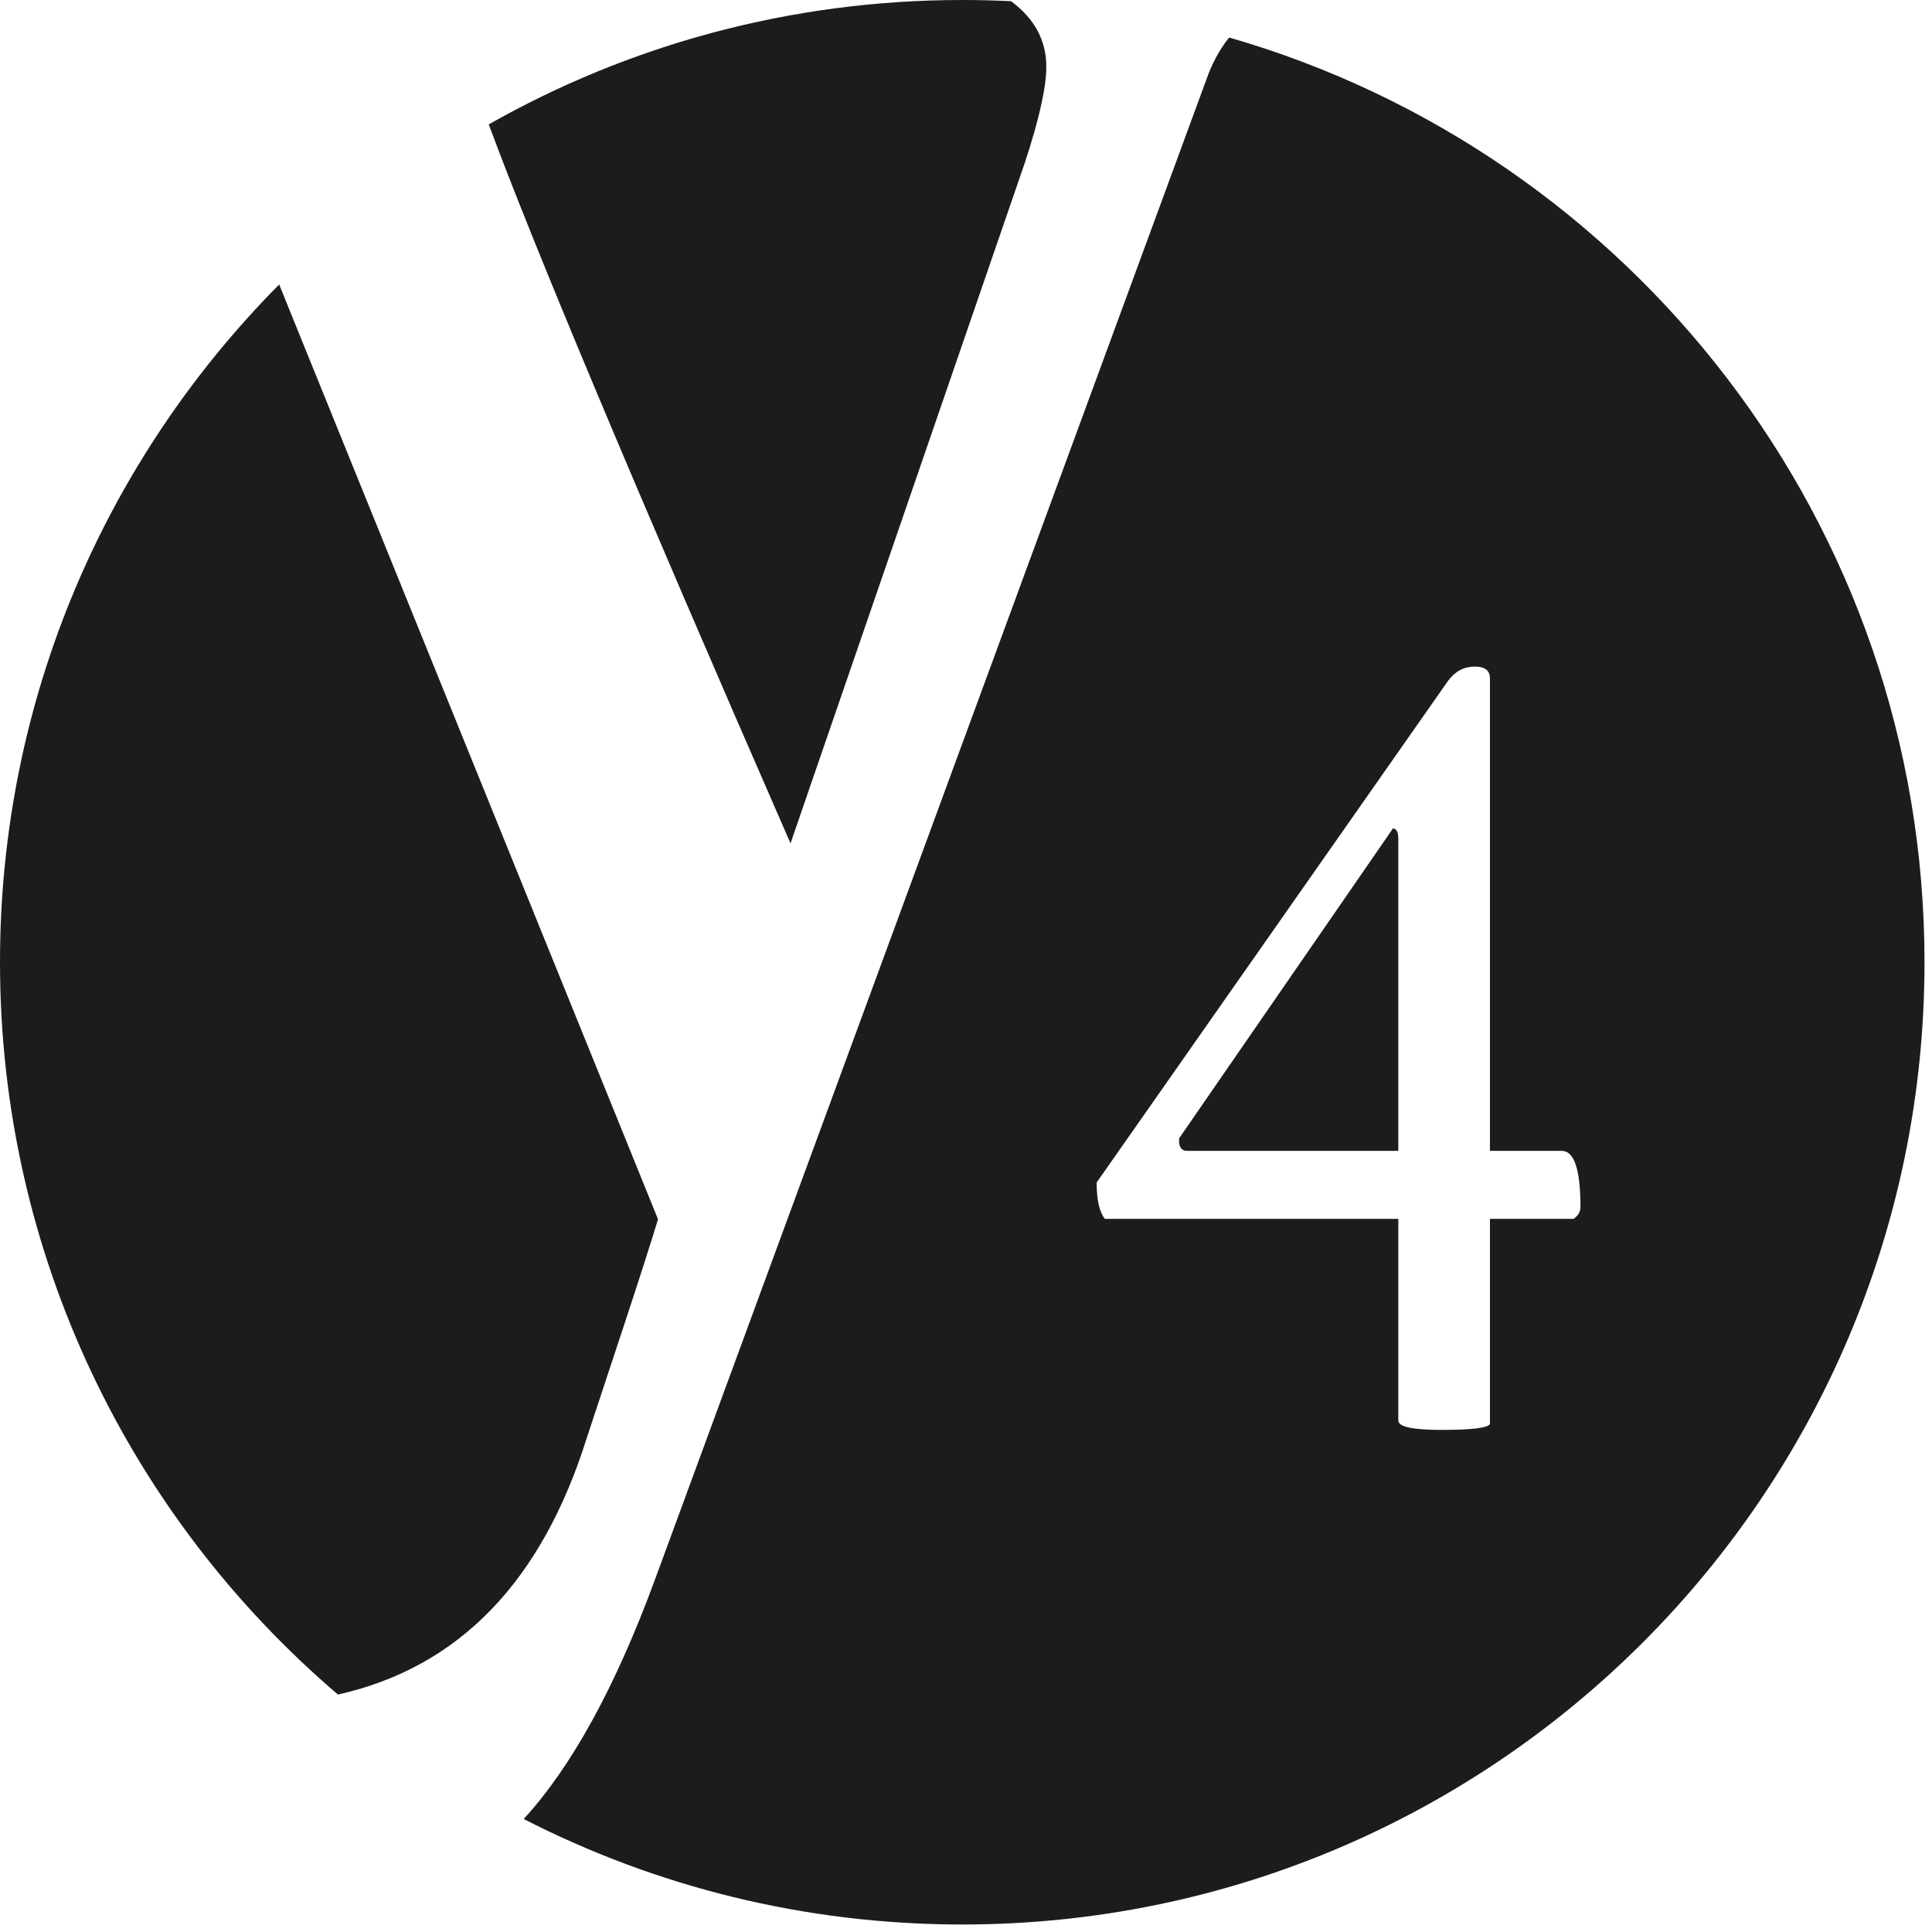 <svg width="42" height="42" viewBox="0 0 42 42" fill="none" xmlns="http://www.w3.org/2000/svg">
<path fill-rule="evenodd" clip-rule="evenodd" d="M6.069 6.185C2.318 9.966 0 15.171 0 20.918C0 27.293 2.851 33.001 7.347 36.838C9.979 36.248 11.784 34.38 12.764 31.234L13.568 28.802C13.88 27.857 14.126 27.091 14.305 26.506L6.069 6.185ZM11.385 39.543C14.244 41.009 17.485 41.837 20.918 41.837C32.471 41.837 41.837 32.471 41.837 20.918C41.837 11.378 35.45 3.33 26.72 0.815C26.509 1.082 26.346 1.384 26.229 1.72L14.238 34.34C13.38 36.671 12.429 38.405 11.385 39.543ZM21.979 0.026C21.628 0.009 21.274 0 20.918 0C17.177 0 13.664 0.982 10.625 2.704C11.611 5.369 13.798 10.579 17.185 18.334L22.277 3.544C22.589 2.598 22.746 1.9 22.746 1.45C22.746 0.879 22.49 0.404 21.979 0.026ZM32.062 14.491C32.281 14.491 32.39 14.576 32.39 14.746V25.019H33.954C34.223 25.019 34.358 25.427 34.358 26.242C34.358 26.344 34.307 26.429 34.206 26.497H32.39V30.958C32.34 31.043 31.987 31.085 31.331 31.085C30.709 31.085 30.398 31.017 30.398 30.882V26.497H24.017C23.899 26.344 23.84 26.081 23.84 25.707L31.482 14.797C31.634 14.593 31.827 14.491 32.062 14.491ZM30.398 25.019V18.238C30.398 18.085 30.356 18.009 30.272 18.009C30.272 18.026 30.263 18.043 30.247 18.06L25.656 24.713C25.639 24.73 25.631 24.755 25.631 24.789C25.631 24.942 25.69 25.019 25.807 25.019H30.398Z" fill="#1C1C1C"/>
</svg>
